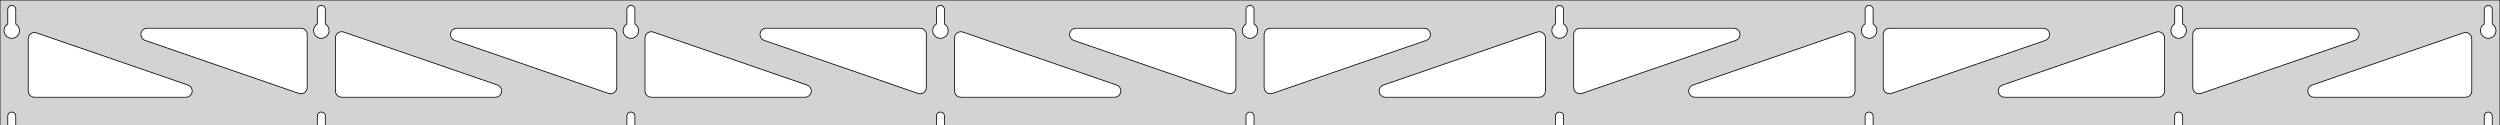 <?xml version="1.0" standalone="no"?>
<!DOCTYPE svg PUBLIC "-//W3C//DTD SVG 1.1//EN" "http://www.w3.org/Graphics/SVG/1.1/DTD/svg11.dtd">
<svg width="1594mm" height="80mm" viewBox="0 -80 1594 80" xmlns="http://www.w3.org/2000/svg" version="1.1">
<title>OpenSCAD Model</title>
<path d="
M 1594,-80 L 0,-80 L 0,-0 L 4.95,-0 L 4.95,-6 L 5.006,-6.53
 L 5.17,-7.037 L 5.437,-7.499 L 5.794,-7.895 L 6.225,-8.208 L 6.712,-8.425 L 7.233,-8.536
 L 7.767,-8.536 L 8.288,-8.425 L 8.775,-8.208 L 9.206,-7.895 L 9.563,-7.499 L 9.83,-7.037
 L 9.994,-6.53 L 10.05,-6 L 10.05,-0 L 202.325,-0 L 202.325,-6 L 202.381,-6.53
 L 202.545,-7.037 L 202.812,-7.499 L 203.169,-7.895 L 203.6,-8.208 L 204.087,-8.425 L 204.608,-8.536
 L 205.142,-8.536 L 205.663,-8.425 L 206.15,-8.208 L 206.581,-7.895 L 206.938,-7.499 L 207.205,-7.037
 L 207.369,-6.53 L 207.425,-6 L 207.425,-0 L 399.7,-0 L 399.7,-6 L 399.756,-6.53
 L 399.92,-7.037 L 400.187,-7.499 L 400.544,-7.895 L 400.975,-8.208 L 401.462,-8.425 L 401.983,-8.536
 L 402.517,-8.536 L 403.038,-8.425 L 403.525,-8.208 L 403.956,-7.895 L 404.313,-7.499 L 404.58,-7.037
 L 404.744,-6.53 L 404.8,-6 L 404.8,-0 L 597.075,-0 L 597.075,-6 L 597.131,-6.53
 L 597.295,-7.037 L 597.562,-7.499 L 597.919,-7.895 L 598.35,-8.208 L 598.837,-8.425 L 599.358,-8.536
 L 599.892,-8.536 L 600.413,-8.425 L 600.9,-8.208 L 601.331,-7.895 L 601.688,-7.499 L 601.955,-7.037
 L 602.119,-6.53 L 602.175,-6 L 602.175,-0 L 794.45,-0 L 794.45,-6 L 794.506,-6.53
 L 794.67,-7.037 L 794.937,-7.499 L 795.294,-7.895 L 795.725,-8.208 L 796.212,-8.425 L 796.733,-8.536
 L 797.267,-8.536 L 797.788,-8.425 L 798.275,-8.208 L 798.706,-7.895 L 799.063,-7.499 L 799.33,-7.037
 L 799.494,-6.53 L 799.55,-6 L 799.55,-0 L 991.825,-0 L 991.825,-6 L 991.881,-6.53
 L 992.045,-7.037 L 992.312,-7.499 L 992.669,-7.895 L 993.1,-8.208 L 993.587,-8.425 L 994.108,-8.536
 L 994.642,-8.536 L 995.163,-8.425 L 995.65,-8.208 L 996.081,-7.895 L 996.438,-7.499 L 996.705,-7.037
 L 996.869,-6.53 L 996.925,-6 L 996.925,-0 L 1189.2,-0 L 1189.2,-6 L 1189.26,-6.53
 L 1189.42,-7.037 L 1189.69,-7.499 L 1190.04,-7.895 L 1190.47,-8.208 L 1190.96,-8.425 L 1191.48,-8.536
 L 1192.02,-8.536 L 1192.54,-8.425 L 1193.02,-8.208 L 1193.46,-7.895 L 1193.81,-7.499 L 1194.08,-7.037
 L 1194.24,-6.53 L 1194.3,-6 L 1194.3,-0 L 1386.57,-0 L 1386.57,-6 L 1386.63,-6.53
 L 1386.8,-7.037 L 1387.06,-7.499 L 1387.42,-7.895 L 1387.85,-8.208 L 1388.34,-8.425 L 1388.86,-8.536
 L 1389.39,-8.536 L 1389.91,-8.425 L 1390.4,-8.208 L 1390.83,-7.895 L 1391.19,-7.499 L 1391.45,-7.037
 L 1391.62,-6.53 L 1391.67,-6 L 1391.67,-0 L 1583.95,-0 L 1583.95,-6 L 1584.01,-6.53
 L 1584.17,-7.037 L 1584.44,-7.499 L 1584.79,-7.895 L 1585.22,-8.208 L 1585.71,-8.425 L 1586.23,-8.536
 L 1586.77,-8.536 L 1587.29,-8.425 L 1587.77,-8.208 L 1588.21,-7.895 L 1588.56,-7.499 L 1588.83,-7.037
 L 1588.99,-6.53 L 1589.05,-6 L 1589.05,-0 L 1594,-0 z
M 204.361,-55.607 L 203.852,-55.688 L 203.355,-55.821 L 202.874,-56.005 L 202.415,-56.239 L 201.983,-56.52
 L 201.583,-56.844 L 201.219,-57.208 L 200.895,-57.608 L 200.614,-58.04 L 200.38,-58.499 L 200.196,-58.98
 L 200.063,-59.477 L 199.982,-59.986 L 199.955,-60.5 L 199.982,-61.014 L 200.063,-61.523 L 200.196,-62.02
 L 200.38,-62.501 L 200.614,-62.96 L 200.895,-63.392 L 201.219,-63.792 L 201.583,-64.156 L 201.983,-64.48
 L 202.325,-64.702 L 202.325,-74 L 202.381,-74.53 L 202.545,-75.037 L 202.812,-75.499 L 203.169,-75.895
 L 203.6,-76.208 L 204.087,-76.425 L 204.608,-76.536 L 205.142,-76.536 L 205.663,-76.425 L 206.15,-76.208
 L 206.581,-75.895 L 206.938,-75.499 L 207.205,-75.037 L 207.369,-74.53 L 207.425,-74 L 207.425,-64.702
 L 207.767,-64.48 L 208.167,-64.156 L 208.531,-63.792 L 208.855,-63.392 L 209.136,-62.96 L 209.37,-62.501
 L 209.554,-62.02 L 209.687,-61.523 L 209.768,-61.014 L 209.795,-60.5 L 209.768,-59.986 L 209.687,-59.477
 L 209.554,-58.98 L 209.37,-58.499 L 209.136,-58.04 L 208.855,-57.608 L 208.531,-57.208 L 208.167,-56.844
 L 207.767,-56.52 L 207.335,-56.239 L 206.876,-56.005 L 206.395,-55.821 L 205.898,-55.688 L 205.389,-55.607
 L 204.875,-55.58 z
M 1191.24,-55.607 L 1190.73,-55.688 L 1190.23,-55.821 L 1189.75,-56.005 L 1189.29,-56.239 L 1188.86,-56.52
 L 1188.46,-56.844 L 1188.09,-57.208 L 1187.77,-57.608 L 1187.49,-58.04 L 1187.26,-58.499 L 1187.07,-58.98
 L 1186.94,-59.477 L 1186.86,-59.986 L 1186.83,-60.5 L 1186.86,-61.014 L 1186.94,-61.523 L 1187.07,-62.02
 L 1187.26,-62.501 L 1187.49,-62.96 L 1187.77,-63.392 L 1188.09,-63.792 L 1188.46,-64.156 L 1188.86,-64.48
 L 1189.2,-64.702 L 1189.2,-74 L 1189.26,-74.53 L 1189.42,-75.037 L 1189.69,-75.499 L 1190.04,-75.895
 L 1190.48,-76.208 L 1190.96,-76.425 L 1191.48,-76.536 L 1192.02,-76.536 L 1192.54,-76.425 L 1193.02,-76.208
 L 1193.46,-75.895 L 1193.81,-75.499 L 1194.08,-75.037 L 1194.24,-74.53 L 1194.3,-74 L 1194.3,-64.702
 L 1194.64,-64.48 L 1195.04,-64.156 L 1195.41,-63.792 L 1195.73,-63.392 L 1196.01,-62.96 L 1196.24,-62.501
 L 1196.43,-62.02 L 1196.56,-61.523 L 1196.64,-61.014 L 1196.67,-60.5 L 1196.64,-59.986 L 1196.56,-59.477
 L 1196.43,-58.98 L 1196.24,-58.499 L 1196.01,-58.04 L 1195.73,-57.608 L 1195.41,-57.208 L 1195.04,-56.844
 L 1194.64,-56.52 L 1194.21,-56.239 L 1193.75,-56.005 L 1193.27,-55.821 L 1192.77,-55.688 L 1192.26,-55.607
 L 1191.75,-55.58 z
M 993.861,-55.607 L 993.352,-55.688 L 992.855,-55.821 L 992.374,-56.005 L 991.915,-56.239 L 991.483,-56.52
 L 991.083,-56.844 L 990.719,-57.208 L 990.395,-57.608 L 990.114,-58.04 L 989.88,-58.499 L 989.696,-58.98
 L 989.563,-59.477 L 989.482,-59.986 L 989.455,-60.5 L 989.482,-61.014 L 989.563,-61.523 L 989.696,-62.02
 L 989.88,-62.501 L 990.114,-62.96 L 990.395,-63.392 L 990.719,-63.792 L 991.083,-64.156 L 991.483,-64.48
 L 991.825,-64.702 L 991.825,-74 L 991.881,-74.53 L 992.045,-75.037 L 992.312,-75.499 L 992.669,-75.895
 L 993.1,-76.208 L 993.587,-76.425 L 994.108,-76.536 L 994.642,-76.536 L 995.163,-76.425 L 995.65,-76.208
 L 996.081,-75.895 L 996.438,-75.499 L 996.705,-75.037 L 996.869,-74.53 L 996.925,-74 L 996.925,-64.702
 L 997.267,-64.48 L 997.667,-64.156 L 998.031,-63.792 L 998.355,-63.392 L 998.636,-62.96 L 998.87,-62.501
 L 999.054,-62.02 L 999.187,-61.523 L 999.268,-61.014 L 999.295,-60.5 L 999.268,-59.986 L 999.187,-59.477
 L 999.054,-58.98 L 998.87,-58.499 L 998.636,-58.04 L 998.355,-57.608 L 998.031,-57.208 L 997.667,-56.844
 L 997.267,-56.52 L 996.835,-56.239 L 996.376,-56.005 L 995.895,-55.821 L 995.398,-55.688 L 994.889,-55.607
 L 994.375,-55.58 z
M 6.986,-55.607 L 6.477,-55.688 L 5.98,-55.821 L 5.499,-56.005 L 5.04,-56.239 L 4.608,-56.52
 L 4.208,-56.844 L 3.844,-57.208 L 3.52,-57.608 L 3.239,-58.04 L 3.005,-58.499 L 2.821,-58.98
 L 2.688,-59.477 L 2.607,-59.986 L 2.58,-60.5 L 2.607,-61.014 L 2.688,-61.523 L 2.821,-62.02
 L 3.005,-62.501 L 3.239,-62.96 L 3.52,-63.392 L 3.844,-63.792 L 4.208,-64.156 L 4.608,-64.48
 L 4.95,-64.702 L 4.95,-74 L 5.006,-74.53 L 5.17,-75.037 L 5.437,-75.499 L 5.794,-75.895
 L 6.225,-76.208 L 6.712,-76.425 L 7.233,-76.536 L 7.767,-76.536 L 8.288,-76.425 L 8.775,-76.208
 L 9.206,-75.895 L 9.563,-75.499 L 9.83,-75.037 L 9.994,-74.53 L 10.05,-74 L 10.05,-64.702
 L 10.392,-64.48 L 10.792,-64.156 L 11.156,-63.792 L 11.48,-63.392 L 11.761,-62.96 L 11.995,-62.501
 L 12.179,-62.02 L 12.312,-61.523 L 12.393,-61.014 L 12.42,-60.5 L 12.393,-59.986 L 12.312,-59.477
 L 12.179,-58.98 L 11.995,-58.499 L 11.761,-58.04 L 11.48,-57.608 L 11.156,-57.208 L 10.792,-56.844
 L 10.392,-56.52 L 9.96,-56.239 L 9.501,-56.005 L 9.02,-55.821 L 8.523,-55.688 L 8.014,-55.607
 L 7.5,-55.58 z
M 796.486,-55.607 L 795.977,-55.688 L 795.48,-55.821 L 794.999,-56.005 L 794.54,-56.239 L 794.108,-56.52
 L 793.708,-56.844 L 793.344,-57.208 L 793.02,-57.608 L 792.739,-58.04 L 792.505,-58.499 L 792.321,-58.98
 L 792.188,-59.477 L 792.107,-59.986 L 792.08,-60.5 L 792.107,-61.014 L 792.188,-61.523 L 792.321,-62.02
 L 792.505,-62.501 L 792.739,-62.96 L 793.02,-63.392 L 793.344,-63.792 L 793.708,-64.156 L 794.108,-64.48
 L 794.45,-64.702 L 794.45,-74 L 794.506,-74.53 L 794.67,-75.037 L 794.937,-75.499 L 795.294,-75.895
 L 795.725,-76.208 L 796.212,-76.425 L 796.733,-76.536 L 797.267,-76.536 L 797.788,-76.425 L 798.275,-76.208
 L 798.706,-75.895 L 799.063,-75.499 L 799.33,-75.037 L 799.494,-74.53 L 799.55,-74 L 799.55,-64.702
 L 799.892,-64.48 L 800.292,-64.156 L 800.656,-63.792 L 800.98,-63.392 L 801.261,-62.96 L 801.495,-62.501
 L 801.679,-62.02 L 801.812,-61.523 L 801.893,-61.014 L 801.92,-60.5 L 801.893,-59.986 L 801.812,-59.477
 L 801.679,-58.98 L 801.495,-58.499 L 801.261,-58.04 L 800.98,-57.608 L 800.656,-57.208 L 800.292,-56.844
 L 799.892,-56.52 L 799.46,-56.239 L 799.001,-56.005 L 798.52,-55.821 L 798.023,-55.688 L 797.514,-55.607
 L 797,-55.58 z
M 1388.61,-55.607 L 1388.1,-55.688 L 1387.6,-55.821 L 1387.12,-56.005 L 1386.67,-56.239 L 1386.23,-56.52
 L 1385.83,-56.844 L 1385.47,-57.208 L 1385.14,-57.608 L 1384.86,-58.04 L 1384.63,-58.499 L 1384.45,-58.98
 L 1384.31,-59.477 L 1384.23,-59.986 L 1384.21,-60.5 L 1384.23,-61.014 L 1384.31,-61.523 L 1384.45,-62.02
 L 1384.63,-62.501 L 1384.86,-62.96 L 1385.14,-63.392 L 1385.47,-63.792 L 1385.83,-64.156 L 1386.23,-64.48
 L 1386.58,-64.702 L 1386.58,-74 L 1386.63,-74.53 L 1386.8,-75.037 L 1387.06,-75.499 L 1387.42,-75.895
 L 1387.85,-76.208 L 1388.34,-76.425 L 1388.86,-76.536 L 1389.39,-76.536 L 1389.91,-76.425 L 1390.4,-76.208
 L 1390.83,-75.895 L 1391.19,-75.499 L 1391.45,-75.037 L 1391.62,-74.53 L 1391.67,-74 L 1391.67,-64.702
 L 1392.02,-64.48 L 1392.42,-64.156 L 1392.78,-63.792 L 1393.11,-63.392 L 1393.39,-62.96 L 1393.62,-62.501
 L 1393.8,-62.02 L 1393.94,-61.523 L 1394.02,-61.014 L 1394.04,-60.5 L 1394.02,-59.986 L 1393.94,-59.477
 L 1393.8,-58.98 L 1393.62,-58.499 L 1393.39,-58.04 L 1393.11,-57.608 L 1392.78,-57.208 L 1392.42,-56.844
 L 1392.02,-56.52 L 1391.58,-56.239 L 1391.13,-56.005 L 1390.65,-55.821 L 1390.15,-55.688 L 1389.64,-55.607
 L 1389.12,-55.58 z
M 599.111,-55.607 L 598.602,-55.688 L 598.105,-55.821 L 597.624,-56.005 L 597.165,-56.239 L 596.733,-56.52
 L 596.333,-56.844 L 595.969,-57.208 L 595.645,-57.608 L 595.364,-58.04 L 595.13,-58.499 L 594.946,-58.98
 L 594.813,-59.477 L 594.732,-59.986 L 594.705,-60.5 L 594.732,-61.014 L 594.813,-61.523 L 594.946,-62.02
 L 595.13,-62.501 L 595.364,-62.96 L 595.645,-63.392 L 595.969,-63.792 L 596.333,-64.156 L 596.733,-64.48
 L 597.075,-64.702 L 597.075,-74 L 597.131,-74.53 L 597.295,-75.037 L 597.562,-75.499 L 597.919,-75.895
 L 598.35,-76.208 L 598.837,-76.425 L 599.358,-76.536 L 599.892,-76.536 L 600.413,-76.425 L 600.9,-76.208
 L 601.331,-75.895 L 601.688,-75.499 L 601.955,-75.037 L 602.119,-74.53 L 602.175,-74 L 602.175,-64.702
 L 602.517,-64.48 L 602.917,-64.156 L 603.281,-63.792 L 603.605,-63.392 L 603.886,-62.96 L 604.12,-62.501
 L 604.304,-62.02 L 604.437,-61.523 L 604.518,-61.014 L 604.545,-60.5 L 604.518,-59.986 L 604.437,-59.477
 L 604.304,-58.98 L 604.12,-58.499 L 603.886,-58.04 L 603.605,-57.608 L 603.281,-57.208 L 602.917,-56.844
 L 602.517,-56.52 L 602.085,-56.239 L 601.626,-56.005 L 601.145,-55.821 L 600.648,-55.688 L 600.139,-55.607
 L 599.625,-55.58 z
M 401.736,-55.607 L 401.227,-55.688 L 400.73,-55.821 L 400.249,-56.005 L 399.79,-56.239 L 399.358,-56.52
 L 398.958,-56.844 L 398.594,-57.208 L 398.27,-57.608 L 397.989,-58.04 L 397.755,-58.499 L 397.571,-58.98
 L 397.438,-59.477 L 397.357,-59.986 L 397.33,-60.5 L 397.357,-61.014 L 397.438,-61.523 L 397.571,-62.02
 L 397.755,-62.501 L 397.989,-62.96 L 398.27,-63.392 L 398.594,-63.792 L 398.958,-64.156 L 399.358,-64.48
 L 399.7,-64.702 L 399.7,-74 L 399.756,-74.53 L 399.92,-75.037 L 400.187,-75.499 L 400.544,-75.895
 L 400.975,-76.208 L 401.462,-76.425 L 401.983,-76.536 L 402.517,-76.536 L 403.038,-76.425 L 403.525,-76.208
 L 403.956,-75.895 L 404.313,-75.499 L 404.58,-75.037 L 404.744,-74.53 L 404.8,-74 L 404.8,-64.702
 L 405.142,-64.48 L 405.542,-64.156 L 405.906,-63.792 L 406.23,-63.392 L 406.511,-62.96 L 406.745,-62.501
 L 406.929,-62.02 L 407.062,-61.523 L 407.143,-61.014 L 407.17,-60.5 L 407.143,-59.986 L 407.062,-59.477
 L 406.929,-58.98 L 406.745,-58.499 L 406.511,-58.04 L 406.23,-57.608 L 405.906,-57.208 L 405.542,-56.844
 L 405.142,-56.52 L 404.71,-56.239 L 404.251,-56.005 L 403.77,-55.821 L 403.273,-55.688 L 402.764,-55.607
 L 402.25,-55.58 z
M 1585.99,-55.607 L 1585.48,-55.688 L 1584.98,-55.821 L 1584.5,-56.005 L 1584.04,-56.239 L 1583.61,-56.52
 L 1583.21,-56.844 L 1582.84,-57.208 L 1582.52,-57.608 L 1582.24,-58.04 L 1582.01,-58.499 L 1581.82,-58.98
 L 1581.69,-59.477 L 1581.61,-59.986 L 1581.58,-60.5 L 1581.61,-61.014 L 1581.69,-61.523 L 1581.82,-62.02
 L 1582.01,-62.501 L 1582.24,-62.96 L 1582.52,-63.392 L 1582.84,-63.792 L 1583.21,-64.156 L 1583.61,-64.48
 L 1583.95,-64.702 L 1583.95,-74 L 1584.01,-74.53 L 1584.17,-75.037 L 1584.44,-75.499 L 1584.79,-75.895
 L 1585.23,-76.208 L 1585.71,-76.425 L 1586.23,-76.536 L 1586.77,-76.536 L 1587.29,-76.425 L 1587.77,-76.208
 L 1588.21,-75.895 L 1588.56,-75.499 L 1588.83,-75.037 L 1588.99,-74.53 L 1589.05,-74 L 1589.05,-64.702
 L 1589.39,-64.48 L 1589.79,-64.156 L 1590.16,-63.792 L 1590.48,-63.392 L 1590.76,-62.96 L 1590.99,-62.501
 L 1591.18,-62.02 L 1591.31,-61.523 L 1591.39,-61.014 L 1591.42,-60.5 L 1591.39,-59.986 L 1591.31,-59.477
 L 1591.18,-58.98 L 1590.99,-58.499 L 1590.76,-58.04 L 1590.48,-57.608 L 1590.16,-57.208 L 1589.79,-56.844
 L 1589.39,-56.52 L 1588.96,-56.239 L 1588.5,-56.005 L 1588.02,-55.821 L 1587.52,-55.688 L 1587.01,-55.607
 L 1586.5,-55.58 z
M 388.762,-20.256 L 387.947,-20.445 L 289.917,-54.218 L 288.869,-54.764 L 288.247,-55.324 L 287.756,-56
 L 287.416,-56.764 L 287.242,-57.582 L 287.242,-58.418 L 287.416,-59.236 L 287.756,-60 L 288.247,-60.676
 L 288.869,-61.236 L 289.593,-61.654 L 290.388,-61.913 L 291.22,-62 L 389.25,-62 L 390.486,-61.804
 L 391.25,-61.464 L 391.927,-60.973 L 392.486,-60.351 L 392.904,-59.627 L 393.163,-58.832 L 393.25,-58
 L 393.25,-24.227 L 393.147,-23.326 L 392.875,-22.535 L 392.444,-21.819 L 391.874,-21.207 L 391.189,-20.728
 L 390.419,-20.401 L 389.598,-20.242 z
M 586.137,-20.256 L 585.322,-20.445 L 487.292,-54.218 L 486.244,-54.764 L 485.622,-55.324 L 485.131,-56
 L 484.791,-56.764 L 484.617,-57.582 L 484.617,-58.418 L 484.791,-59.236 L 485.131,-60 L 485.622,-60.676
 L 486.244,-61.236 L 486.968,-61.654 L 487.763,-61.913 L 488.595,-62 L 586.625,-62 L 587.861,-61.804
 L 588.625,-61.464 L 589.302,-60.973 L 589.861,-60.351 L 590.279,-59.627 L 590.538,-58.832 L 590.625,-58
 L 590.625,-24.227 L 590.522,-23.326 L 590.25,-22.535 L 589.819,-21.819 L 589.249,-21.207 L 588.564,-20.728
 L 587.794,-20.401 L 586.973,-20.242 z
M 1400.96,-20.401 L 1400.19,-20.728 L 1399.5,-21.207 L 1398.93,-21.819 L 1398.5,-22.535 L 1398.23,-23.326
 L 1398.12,-24.227 L 1398.12,-58 L 1398.21,-58.832 L 1398.47,-59.627 L 1398.89,-60.351 L 1399.45,-60.973
 L 1400.12,-61.464 L 1400.89,-61.804 L 1402.12,-62 L 1500.15,-62 L 1500.99,-61.913 L 1501.78,-61.654
 L 1502.51,-61.236 L 1503.13,-60.676 L 1503.62,-60 L 1503.96,-59.236 L 1504.13,-58.418 L 1504.13,-57.582
 L 1503.96,-56.764 L 1503.62,-56 L 1503.13,-55.324 L 1502.51,-54.764 L 1501.46,-54.218 L 1403.43,-20.445
 L 1402.61,-20.256 L 1401.78,-20.242 z
M 783.512,-20.256 L 782.697,-20.445 L 684.667,-54.218 L 683.619,-54.764 L 682.997,-55.324 L 682.506,-56
 L 682.166,-56.764 L 681.992,-57.582 L 681.992,-58.418 L 682.166,-59.236 L 682.506,-60 L 682.997,-60.676
 L 683.619,-61.236 L 684.343,-61.654 L 685.138,-61.913 L 685.97,-62 L 784,-62 L 785.236,-61.804
 L 786,-61.464 L 786.677,-60.973 L 787.236,-60.351 L 787.654,-59.627 L 787.913,-58.832 L 788,-58
 L 788,-24.227 L 787.897,-23.326 L 787.625,-22.535 L 787.194,-21.819 L 786.624,-21.207 L 785.939,-20.728
 L 785.169,-20.401 L 784.348,-20.242 z
M 191.387,-20.256 L 190.572,-20.445 L 92.542,-54.218 L 91.494,-54.764 L 90.872,-55.324 L 90.381,-56
 L 90.041,-56.764 L 89.867,-57.582 L 89.867,-58.418 L 90.041,-59.236 L 90.381,-60 L 90.872,-60.676
 L 91.494,-61.236 L 92.218,-61.654 L 93.013,-61.913 L 93.845,-62 L 191.875,-62 L 193.111,-61.804
 L 193.875,-61.464 L 194.552,-60.973 L 195.111,-60.351 L 195.529,-59.627 L 195.788,-58.832 L 195.875,-58
 L 195.875,-24.227 L 195.772,-23.326 L 195.5,-22.535 L 195.069,-21.819 L 194.499,-21.207 L 193.814,-20.728
 L 193.044,-20.401 L 192.223,-20.242 z
M 808.831,-20.401 L 808.061,-20.728 L 807.376,-21.207 L 806.806,-21.819 L 806.375,-22.535 L 806.103,-23.326
 L 806,-24.227 L 806,-58 L 806.087,-58.832 L 806.346,-59.627 L 806.764,-60.351 L 807.323,-60.973
 L 808,-61.464 L 808.764,-61.804 L 810,-62 L 908.03,-62 L 908.862,-61.913 L 909.657,-61.654
 L 910.381,-61.236 L 911.003,-60.676 L 911.494,-60 L 911.834,-59.236 L 912.008,-58.418 L 912.008,-57.582
 L 911.834,-56.764 L 911.494,-56 L 911.003,-55.324 L 910.381,-54.764 L 909.333,-54.218 L 811.303,-20.445
 L 810.488,-20.256 L 809.652,-20.242 z
M 1006.21,-20.401 L 1005.44,-20.728 L 1004.75,-21.207 L 1004.18,-21.819 L 1003.75,-22.535 L 1003.48,-23.326
 L 1003.38,-24.227 L 1003.38,-58 L 1003.46,-58.832 L 1003.72,-59.627 L 1004.14,-60.351 L 1004.7,-60.973
 L 1005.38,-61.464 L 1006.14,-61.804 L 1007.38,-62 L 1105.4,-62 L 1106.24,-61.913 L 1107.03,-61.654
 L 1107.76,-61.236 L 1108.38,-60.676 L 1108.87,-60 L 1109.21,-59.236 L 1109.38,-58.418 L 1109.38,-57.582
 L 1109.21,-56.764 L 1108.87,-56 L 1108.38,-55.324 L 1107.76,-54.764 L 1106.71,-54.218 L 1008.68,-20.445
 L 1007.86,-20.256 L 1007.03,-20.242 z
M 1203.58,-20.401 L 1202.81,-20.728 L 1202.13,-21.207 L 1201.56,-21.819 L 1201.13,-22.535 L 1200.85,-23.326
 L 1200.75,-24.227 L 1200.75,-58 L 1200.84,-58.832 L 1201.1,-59.627 L 1201.51,-60.351 L 1202.07,-60.973
 L 1202.75,-61.464 L 1203.51,-61.804 L 1204.75,-62 L 1302.78,-62 L 1303.61,-61.913 L 1304.41,-61.654
 L 1305.13,-61.236 L 1305.75,-60.676 L 1306.24,-60 L 1306.58,-59.236 L 1306.76,-58.418 L 1306.76,-57.582
 L 1306.58,-56.764 L 1306.24,-56 L 1305.75,-55.324 L 1305.13,-54.764 L 1304.08,-54.218 L 1206.05,-20.445
 L 1205.24,-20.256 L 1204.4,-20.242 z
M 217.875,-18 L 216.639,-18.196 L 215.875,-18.536 L 215.198,-19.027 L 214.639,-19.649 L 214.221,-20.373
 L 213.962,-21.168 L 213.875,-22 L 213.875,-55.773 L 213.978,-56.674 L 214.25,-57.465 L 214.681,-58.181
 L 215.251,-58.793 L 215.936,-59.272 L 216.706,-59.599 L 217.527,-59.758 L 218.363,-59.744 L 219.178,-59.555
 L 317.208,-25.782 L 318.256,-25.236 L 318.878,-24.677 L 319.369,-24 L 319.709,-23.236 L 319.883,-22.418
 L 319.883,-21.582 L 319.709,-20.764 L 319.369,-20 L 318.878,-19.323 L 318.256,-18.764 L 317.532,-18.346
 L 316.737,-18.087 L 315.905,-18 z
M 415.25,-18 L 414.014,-18.196 L 413.25,-18.536 L 412.573,-19.027 L 412.014,-19.649 L 411.596,-20.373
 L 411.337,-21.168 L 411.25,-22 L 411.25,-55.773 L 411.353,-56.674 L 411.625,-57.465 L 412.056,-58.181
 L 412.626,-58.793 L 413.311,-59.272 L 414.081,-59.599 L 414.902,-59.758 L 415.738,-59.744 L 416.553,-59.555
 L 514.583,-25.782 L 515.631,-25.236 L 516.253,-24.677 L 516.744,-24 L 517.084,-23.236 L 517.258,-22.418
 L 517.258,-21.582 L 517.084,-20.764 L 516.744,-20 L 516.253,-19.323 L 515.631,-18.764 L 514.907,-18.346
 L 514.112,-18.087 L 513.28,-18 z
M 612.625,-18 L 611.389,-18.196 L 610.625,-18.536 L 609.948,-19.027 L 609.389,-19.649 L 608.971,-20.373
 L 608.712,-21.168 L 608.625,-22 L 608.625,-55.773 L 608.728,-56.674 L 609,-57.465 L 609.431,-58.181
 L 610.001,-58.793 L 610.686,-59.272 L 611.456,-59.599 L 612.277,-59.758 L 613.113,-59.744 L 613.928,-59.555
 L 711.958,-25.782 L 713.006,-25.236 L 713.628,-24.677 L 714.119,-24 L 714.459,-23.236 L 714.633,-22.418
 L 714.633,-21.582 L 714.459,-20.764 L 714.119,-20 L 713.628,-19.323 L 713.006,-18.764 L 712.282,-18.346
 L 711.487,-18.087 L 710.655,-18 z
M 883.345,-18 L 882.513,-18.087 L 881.718,-18.346 L 880.994,-18.764 L 880.372,-19.323 L 879.881,-20
 L 879.541,-20.764 L 879.367,-21.582 L 879.367,-22.418 L 879.541,-23.236 L 879.881,-24 L 880.372,-24.677
 L 880.994,-25.236 L 882.042,-25.782 L 980.072,-59.555 L 980.887,-59.744 L 981.723,-59.758 L 982.544,-59.599
 L 983.314,-59.272 L 983.999,-58.793 L 984.569,-58.181 L 985,-57.465 L 985.272,-56.674 L 985.375,-55.773
 L 985.375,-22 L 985.288,-21.168 L 985.029,-20.373 L 984.611,-19.649 L 984.052,-19.027 L 983.375,-18.536
 L 982.611,-18.196 L 981.375,-18 z
M 1080.72,-18 L 1079.89,-18.087 L 1079.09,-18.346 L 1078.37,-18.764 L 1077.75,-19.323 L 1077.26,-20
 L 1076.92,-20.764 L 1076.74,-21.582 L 1076.74,-22.418 L 1076.92,-23.236 L 1077.26,-24 L 1077.75,-24.677
 L 1078.37,-25.236 L 1079.42,-25.782 L 1177.45,-59.555 L 1178.26,-59.744 L 1179.1,-59.758 L 1179.92,-59.599
 L 1180.69,-59.272 L 1181.37,-58.793 L 1181.94,-58.181 L 1182.37,-57.465 L 1182.65,-56.674 L 1182.75,-55.773
 L 1182.75,-22 L 1182.66,-21.168 L 1182.4,-20.373 L 1181.99,-19.649 L 1181.43,-19.027 L 1180.75,-18.536
 L 1179.99,-18.196 L 1178.75,-18 z
M 1278.1,-18 L 1277.26,-18.087 L 1276.47,-18.346 L 1275.74,-18.764 L 1275.12,-19.323 L 1274.63,-20
 L 1274.29,-20.764 L 1274.12,-21.582 L 1274.12,-22.418 L 1274.29,-23.236 L 1274.63,-24 L 1275.12,-24.677
 L 1275.74,-25.236 L 1276.79,-25.782 L 1374.82,-59.555 L 1375.64,-59.744 L 1376.47,-59.758 L 1377.29,-59.599
 L 1378.06,-59.272 L 1378.75,-58.793 L 1379.32,-58.181 L 1379.75,-57.465 L 1380.02,-56.674 L 1380.12,-55.773
 L 1380.12,-22 L 1380.04,-21.168 L 1379.78,-20.373 L 1379.36,-19.649 L 1378.8,-19.027 L 1378.12,-18.536
 L 1377.36,-18.196 L 1376.12,-18 z
M 1475.47,-18 L 1474.64,-18.087 L 1473.84,-18.346 L 1473.12,-18.764 L 1472.5,-19.323 L 1472.01,-20
 L 1471.67,-20.764 L 1471.49,-21.582 L 1471.49,-22.418 L 1471.67,-23.236 L 1472.01,-24 L 1472.5,-24.677
 L 1473.12,-25.236 L 1474.17,-25.782 L 1570.7,-59.038 L 1571.51,-59.227 L 1572.35,-59.242 L 1573.17,-59.082
 L 1573.94,-58.755 L 1574.62,-58.276 L 1575.19,-57.664 L 1575.62,-56.948 L 1575.9,-56.157 L 1576,-55.257
 L 1576,-22 L 1575.91,-21.168 L 1575.65,-20.373 L 1575.24,-19.649 L 1574.68,-19.027 L 1574,-18.536
 L 1573.24,-18.196 L 1572,-18 z
M 22,-18 L 20.764,-18.196 L 20,-18.536 L 19.323,-19.027 L 18.764,-19.649 L 18.346,-20.373
 L 18.087,-21.168 L 18,-22 L 18,-55.257 L 18.103,-56.157 L 18.375,-56.948 L 18.806,-57.664
 L 19.376,-58.276 L 20.061,-58.755 L 20.831,-59.082 L 21.652,-59.242 L 22.488,-59.227 L 23.303,-59.038
 L 119.833,-25.782 L 120.881,-25.236 L 121.503,-24.677 L 121.994,-24 L 122.334,-23.236 L 122.508,-22.418
 L 122.508,-21.582 L 122.334,-20.764 L 121.994,-20 L 121.503,-19.323 L 120.881,-18.764 L 120.157,-18.346
 L 119.362,-18.087 L 118.53,-18 z
" stroke="black" fill="lightgray" stroke-width="0.5"/>
</svg>
